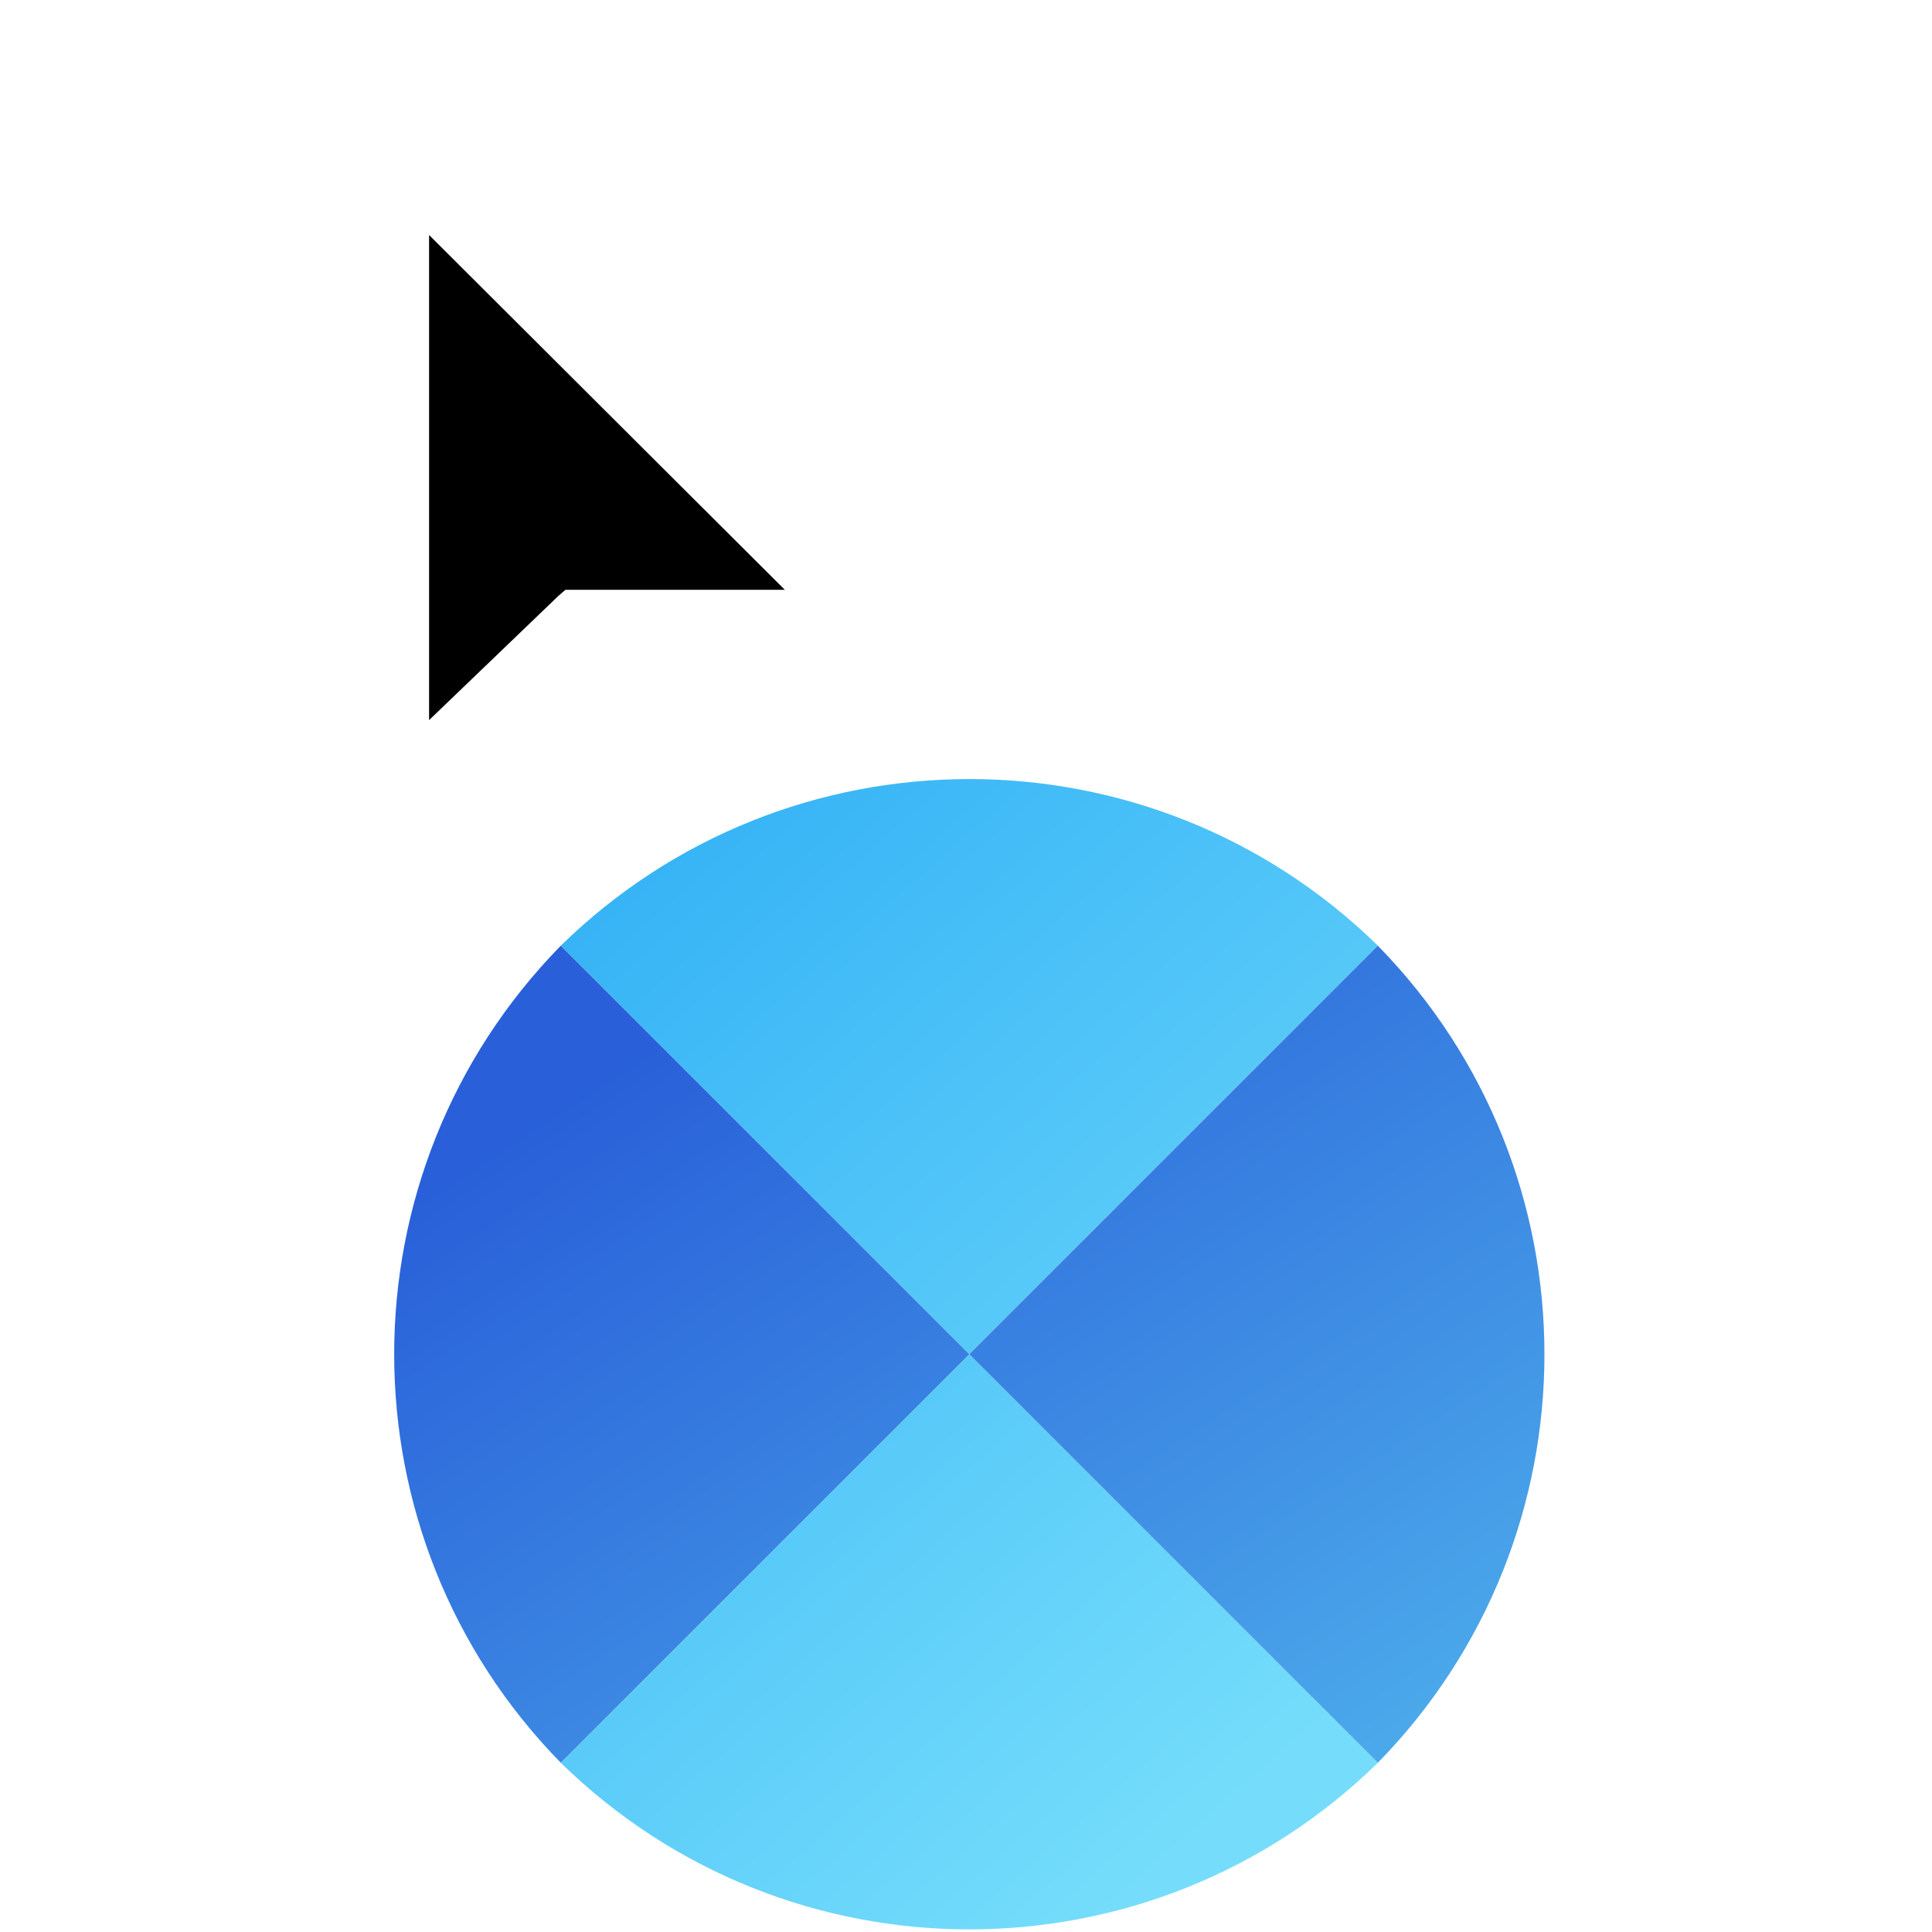 <svg width="256" height="256" viewBox="0 0 256 256" fill="none" xmlns="http://www.w3.org/2000/svg">
<g clip-path="url(#clip0_4701_116)">
<g filter="url(#filter0_d_4701_116)">
<path d="M74.309 229.578C104.385 259.014 152.505 259.008 182.575 229.578L128.442 175.445L74.309 229.578Z" fill="url(#paint0_linear_4701_116)"/>
<path d="M182.575 121.305C152.499 91.87 104.38 91.875 74.309 121.305L128.442 175.439L182.575 121.305Z" fill="url(#paint1_linear_4701_116)"/>
<path d="M74.306 229.575C44.87 199.499 44.876 151.379 74.305 121.309L128.439 175.442L74.306 229.575Z" fill="url(#paint2_linear_4701_116)"/>
<path d="M182.572 121.309C212.008 151.385 212.002 199.505 182.572 229.575L128.439 175.442L182.572 121.309Z" fill="url(#paint3_linear_4701_116)"/>
</g>
<g filter="url(#filter1_d_4701_116)">
<g filter="url(#filter2_d_4701_116)">
<path fill-rule="evenodd" clip-rule="evenodd" d="M53 105.56V7L124.992 78.506H81.26L80.322 79.269L53 105.56Z" fill="#FFFFFF"/>
</g>
<path fill-rule="evenodd" clip-rule="evenodd" d="M59.856 24.141V88.419L76.997 71.953L77.92 71.154H106.994L59.856 24.141Z" fill="#000000"/>
</g>
</g>
<defs>
<filter id="filter0_d_4701_116" x="48.231" y="99.231" width="160.416" height="160.422" filterUnits="userSpaceOnUse" color-interpolation-filters="sRGB">
<feFlood flood-opacity="0" result="BackgroundImageFix"/>
<feColorMatrix in="SourceAlpha" type="matrix" values="0 0 0 0 0 0 0 0 0 0 0 0 0 0 0 0 0 0 127 0" result="hardAlpha"/>
<feOffset dy="4"/>
<feGaussianBlur stdDeviation="2"/>
<feComposite in2="hardAlpha" operator="out"/>
<feColorMatrix type="matrix" values="0 0 0 0 0 0 0 0 0 0 0 0 0 0 0 0 0 0 0.25 0"/>
<feBlend mode="normal" in2="BackgroundImageFix" result="effect1_dropShadow_4701_116"/>
<feBlend mode="normal" in="SourceGraphic" in2="effect1_dropShadow_4701_116" result="shape"/>
</filter>
<filter id="filter1_d_4701_116" x="35" y="-1" width="101.992" height="128.56" filterUnits="userSpaceOnUse" color-interpolation-filters="sRGB">
<feFlood flood-opacity="0" result="BackgroundImageFix"/>
<feColorMatrix in="SourceAlpha" type="matrix" values="0 0 0 0 0 0 0 0 0 0 0 0 0 0 0 0 0 0 127 0" result="hardAlpha"/>
<feOffset dx="-3" dy="7"/>
<feGaussianBlur stdDeviation="7.5"/>
<feColorMatrix type="matrix" values="0 0 0 0 0 0 0 0 0 0 0 0 0 0 0 0 0 0 0.3 0"/>
<feBlend mode="normal" in2="BackgroundImageFix" result="effect1_dropShadow_4701_116"/>
<feBlend mode="normal" in="SourceGraphic" in2="effect1_dropShadow_4701_116" result="shape"/>
</filter>
<filter id="filter2_d_4701_116" x="49" y="7" width="79.992" height="106.56" filterUnits="userSpaceOnUse" color-interpolation-filters="sRGB">
<feFlood flood-opacity="0" result="BackgroundImageFix"/>
<feColorMatrix in="SourceAlpha" type="matrix" values="0 0 0 0 0 0 0 0 0 0 0 0 0 0 0 0 0 0 127 0" result="hardAlpha"/>
<feOffset dy="4"/>
<feGaussianBlur stdDeviation="2"/>
<feComposite in2="hardAlpha" operator="out"/>
<feColorMatrix type="matrix" values="0 0 0 0 0 0 0 0 0 0 0 0 0 0 0 0 0 0 0.25 0"/>
<feBlend mode="normal" in2="BackgroundImageFix" result="effect1_dropShadow_4701_116"/>
<feBlend mode="normal" in="SourceGraphic" in2="effect1_dropShadow_4701_116" result="shape"/>
</filter>
<linearGradient id="paint0_linear_4701_116" x1="169.944" y1="230.18" x2="74.302" y2="121.305" gradientUnits="userSpaceOnUse">
<stop stop-color="#75DDFB"/>
<stop offset="1" stop-color="#37B4F6"/>
</linearGradient>
<linearGradient id="paint1_linear_4701_116" x1="169.944" y1="230.18" x2="74.302" y2="121.305" gradientUnits="userSpaceOnUse">
<stop stop-color="#75DDFB"/>
<stop offset="1" stop-color="#37B4F6"/>
</linearGradient>
<linearGradient id="paint2_linear_4701_116" x1="163.928" y1="262.662" x2="82.122" y2="137.546" gradientUnits="userSpaceOnUse">
<stop stop-color="#50B3ED"/>
<stop offset="1" stop-color="#2960D9"/>
</linearGradient>
<linearGradient id="paint3_linear_4701_116" x1="163.928" y1="262.662" x2="82.122" y2="137.546" gradientUnits="userSpaceOnUse">
<stop stop-color="#50B3ED"/>
<stop offset="1" stop-color="#2960D9"/>
</linearGradient>
<clipPath id="clip0_4701_116">
<rect width="256" height="256" fill="white"/>
</clipPath>
</defs>
</svg>
